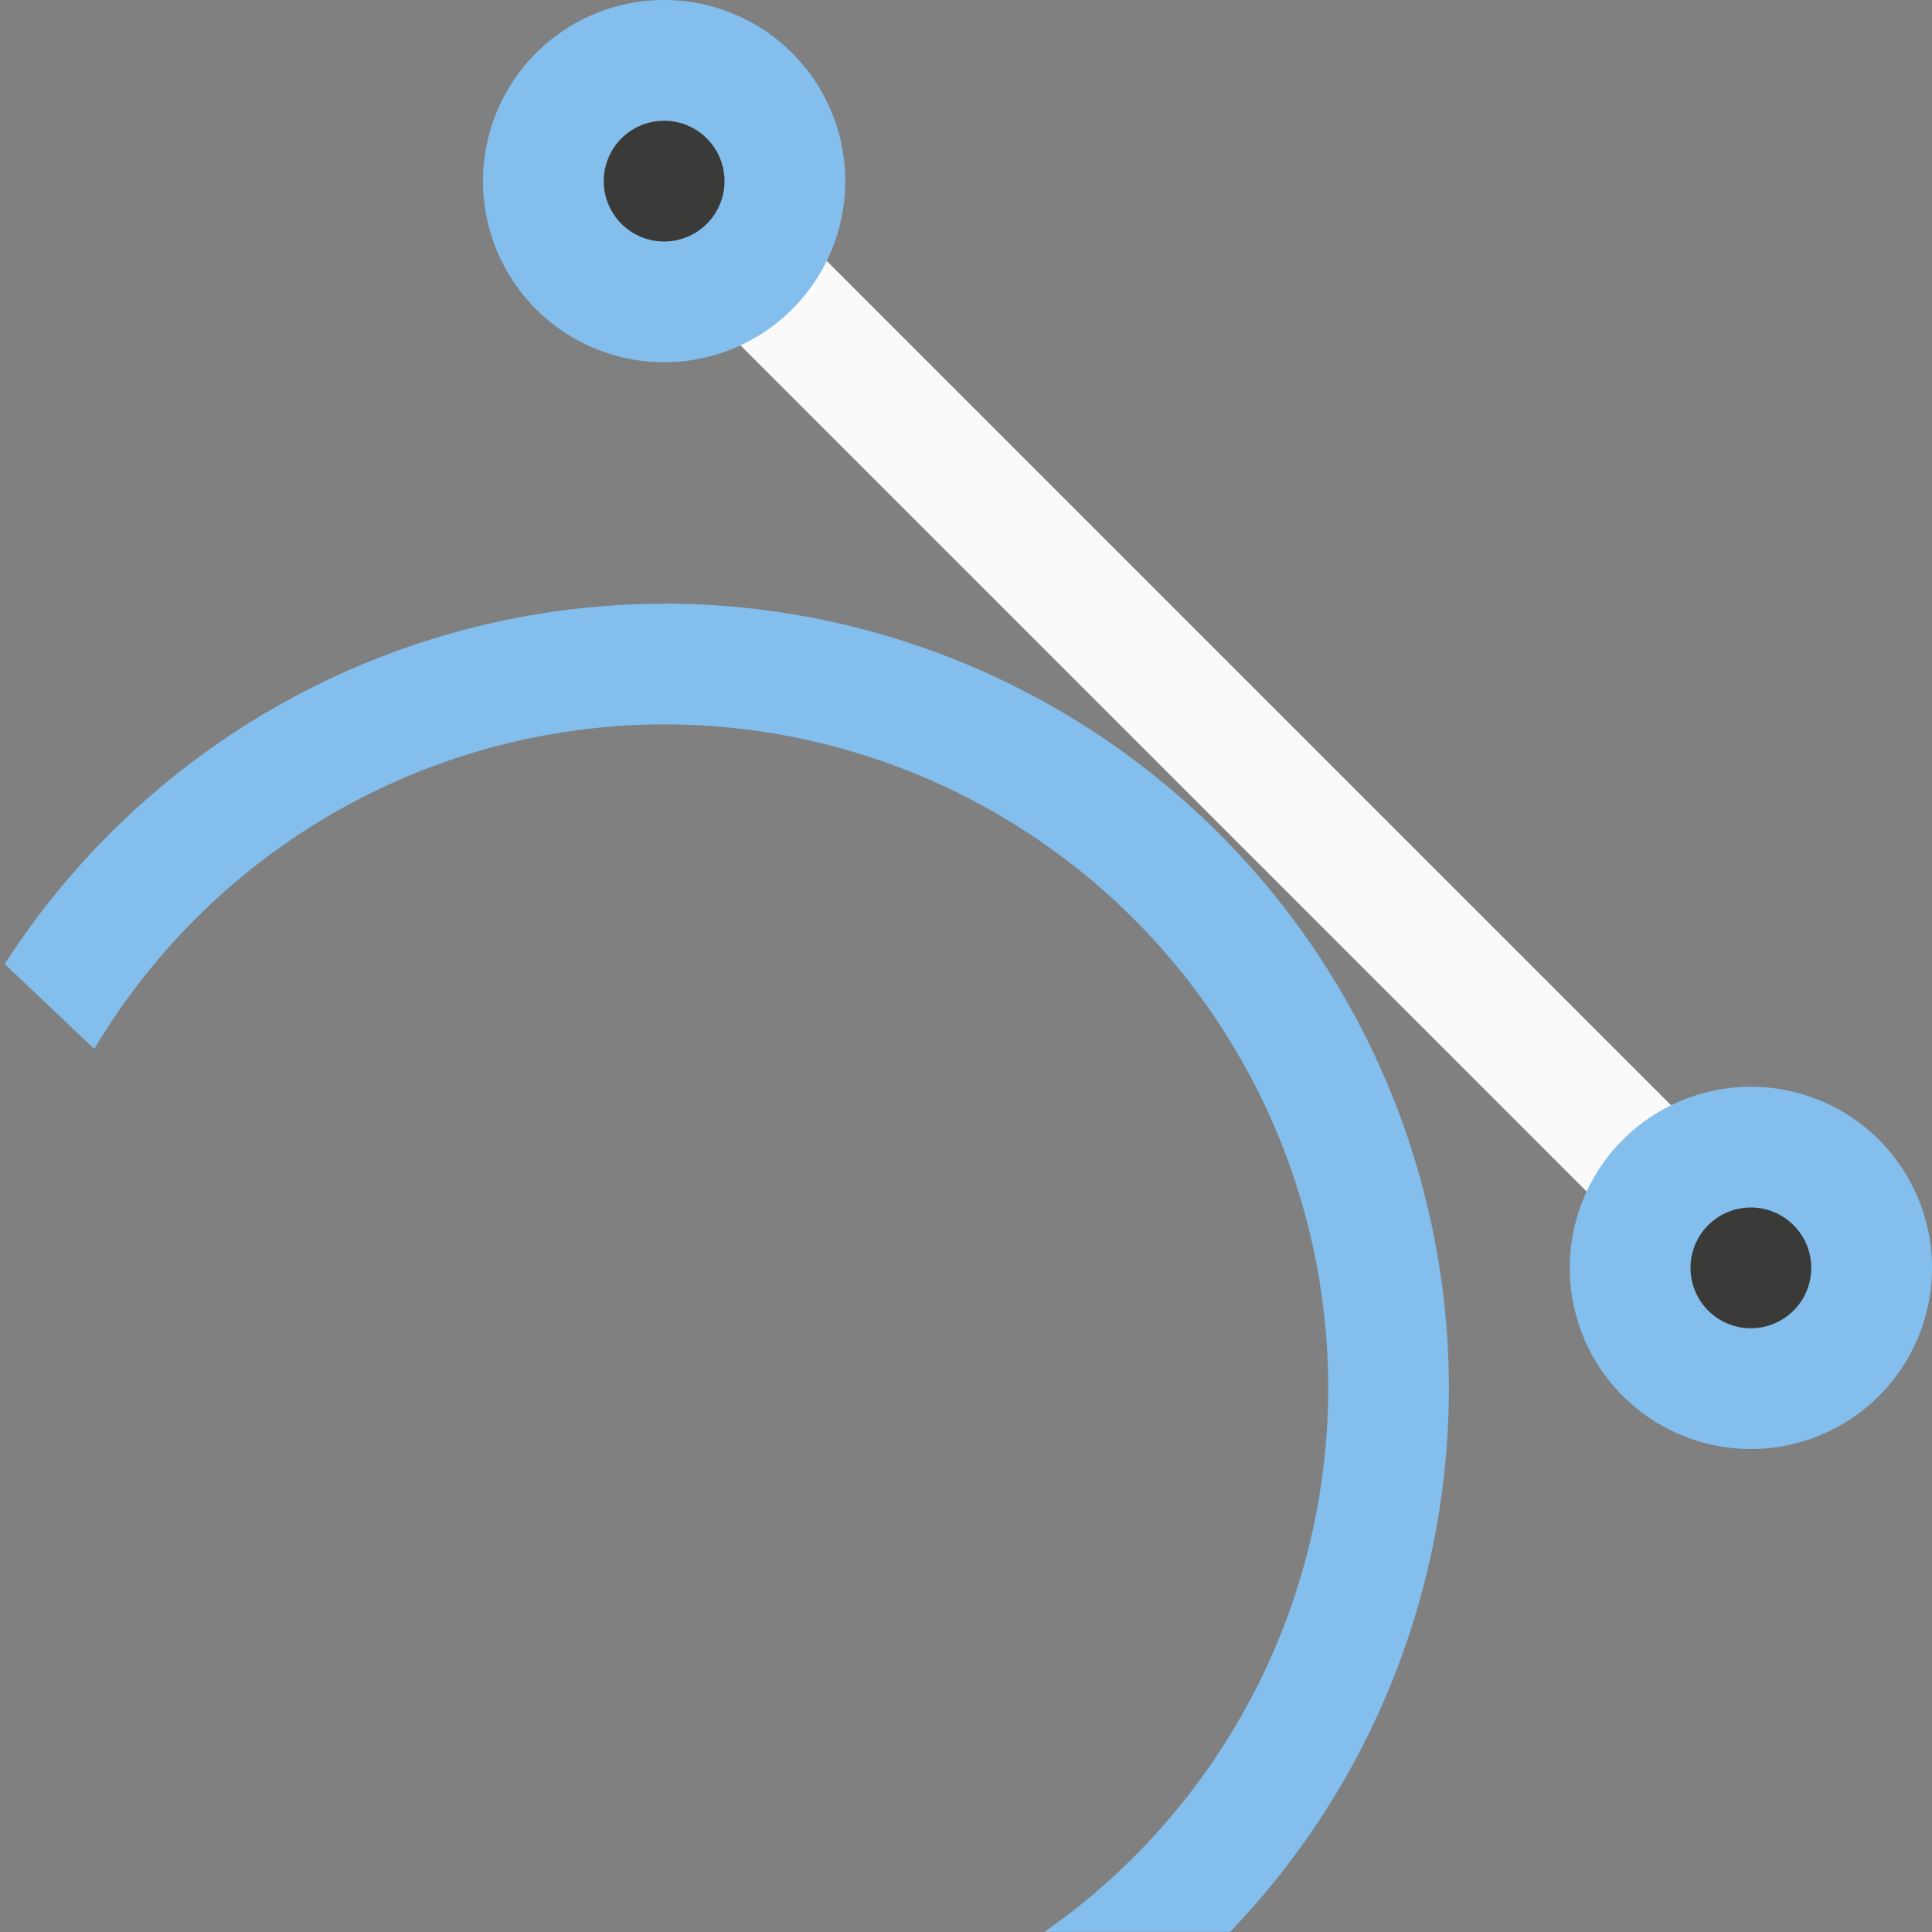<svg height="16" viewBox="0 0 16 16" width="16" xmlns="http://www.w3.org/2000/svg"><rect x="0" y="0" width="16" height="16" fill="#808080" stroke="none"/><path d="m2.314 5.695h1v13h-1z" fill="#fafafa" transform="matrix(.707 -.707 .707 .707 0 0)"/><path d="m7 1.5a1.5 1.5 0 0 1 -1.5 1.5 1.5 1.5 0 0 1 -1.5-1.5 1.5 1.5 0 0 1 1.5-1.5 1.5 1.5 0 0 1 1.5 1.5z" fill="#83beec"/><path d="m6 1.5a.5.5 0 0 1 -.5.5.5.5 0 0 1 -.5-.5.5.5 0 0 1 .5-.5.5.5 0 0 1 .5.5z" fill="#3a3a38"/><g transform="translate(9 9)"><path d="m7 1.5a1.5 1.5 0 0 1 -1.5 1.5 1.5 1.5 0 0 1 -1.5-1.5 1.5 1.5 0 0 1 1.5-1.5 1.5 1.5 0 0 1 1.5 1.5z" fill="#83beec"/><path d="m6 1.5a.5.5 0 0 1 -.5.5.5.5 0 0 1 -.5-.5.5.5 0 0 1 .5-.5.5.5 0 0 1 .5.5z" fill="#3a3a38"/></g><path d="m5.5 5a6.5 6.5 0 0 0 -5.461 2.984l.742.703a5.5 5.5 0 0 1 4.719-2.688 5.5 5.5 0 0 1 5.5 5.5 5.5 5.5 0 0 1 -2.35 4.5h1.537a6.5 6.5 0 0 0 1.812-4.5 6.5 6.5 0 0 0 -6.5-6.5z" fill="#83beec"/></svg>